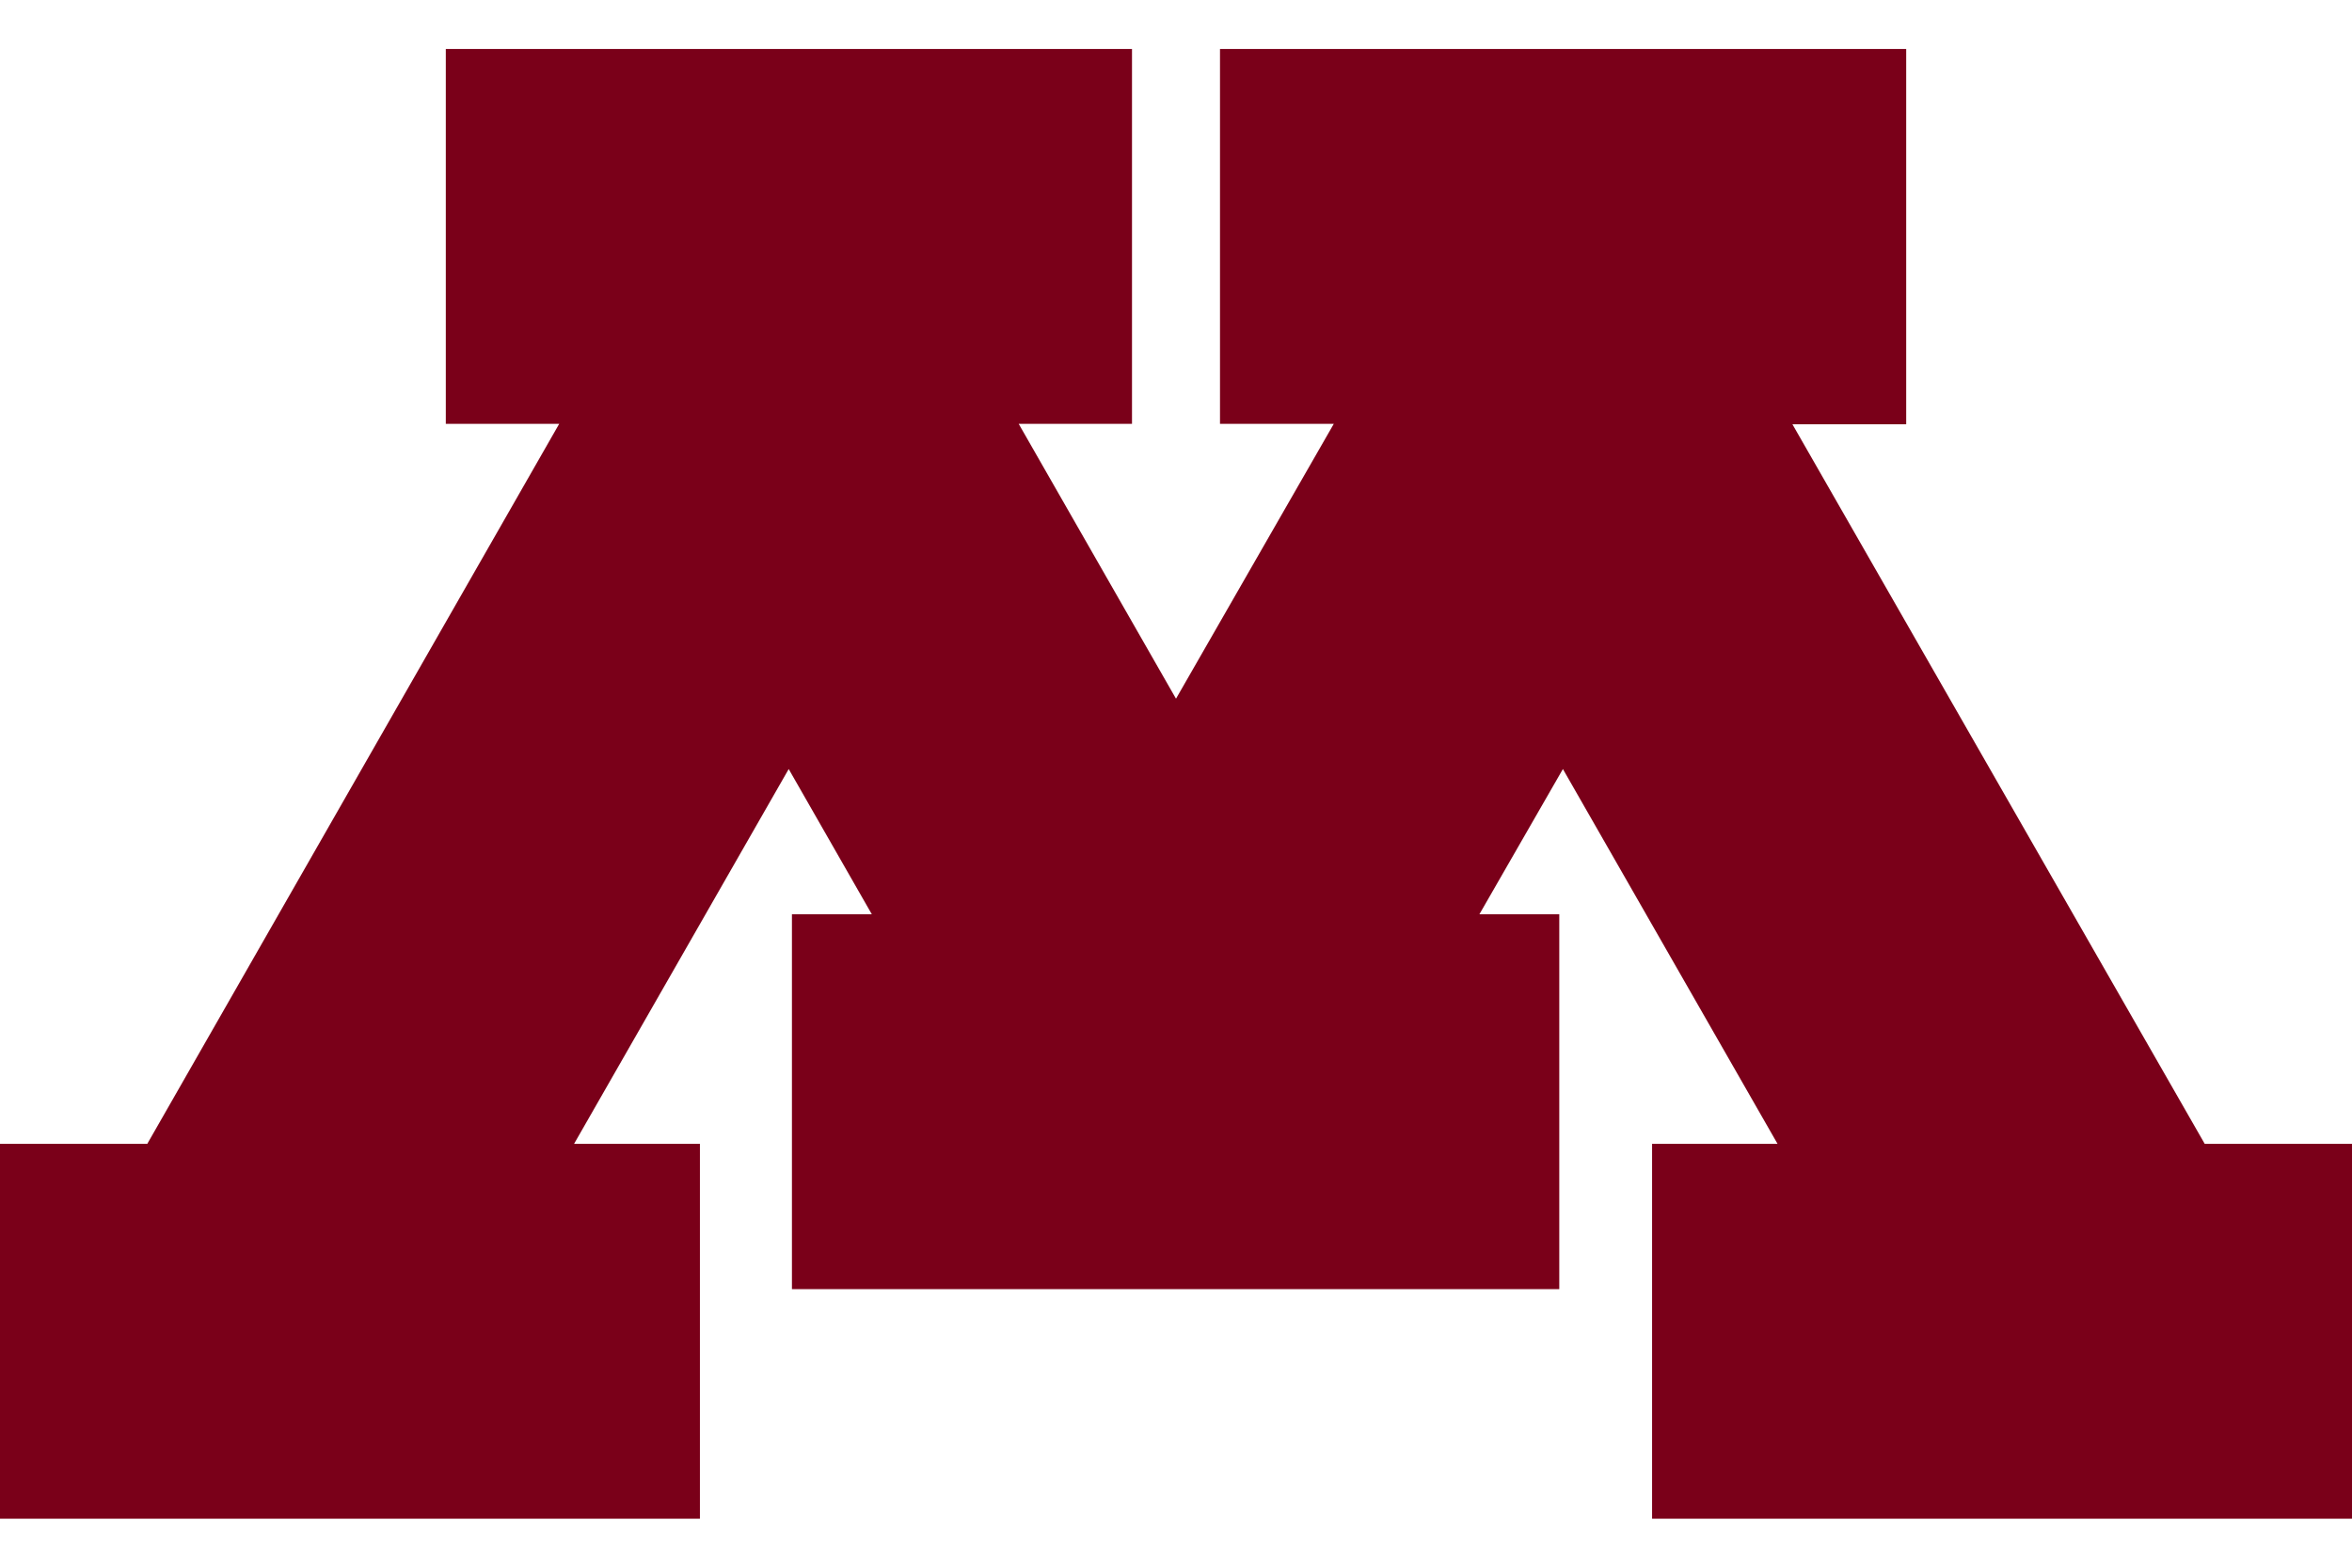 <svg width="24" height="16" viewBox="0 0 24 16" fill="none" xmlns="http://www.w3.org/2000/svg">
<path d="M22.497 11.674L18.29 4.33H19.451V0.5H12.449V4.326H13.61L12 7.131L10.395 4.326H11.551V0.5H4.549V4.326H5.706L1.503 11.674H0V15.5H7.142V11.674H5.858L8.048 7.849L8.896 9.331H8.081V13.157H15.911V9.331H15.096L15.948 7.849L18.138 11.674H16.858V15.5H24V11.674H22.497Z" fill="#7A0019"/>
</svg>
